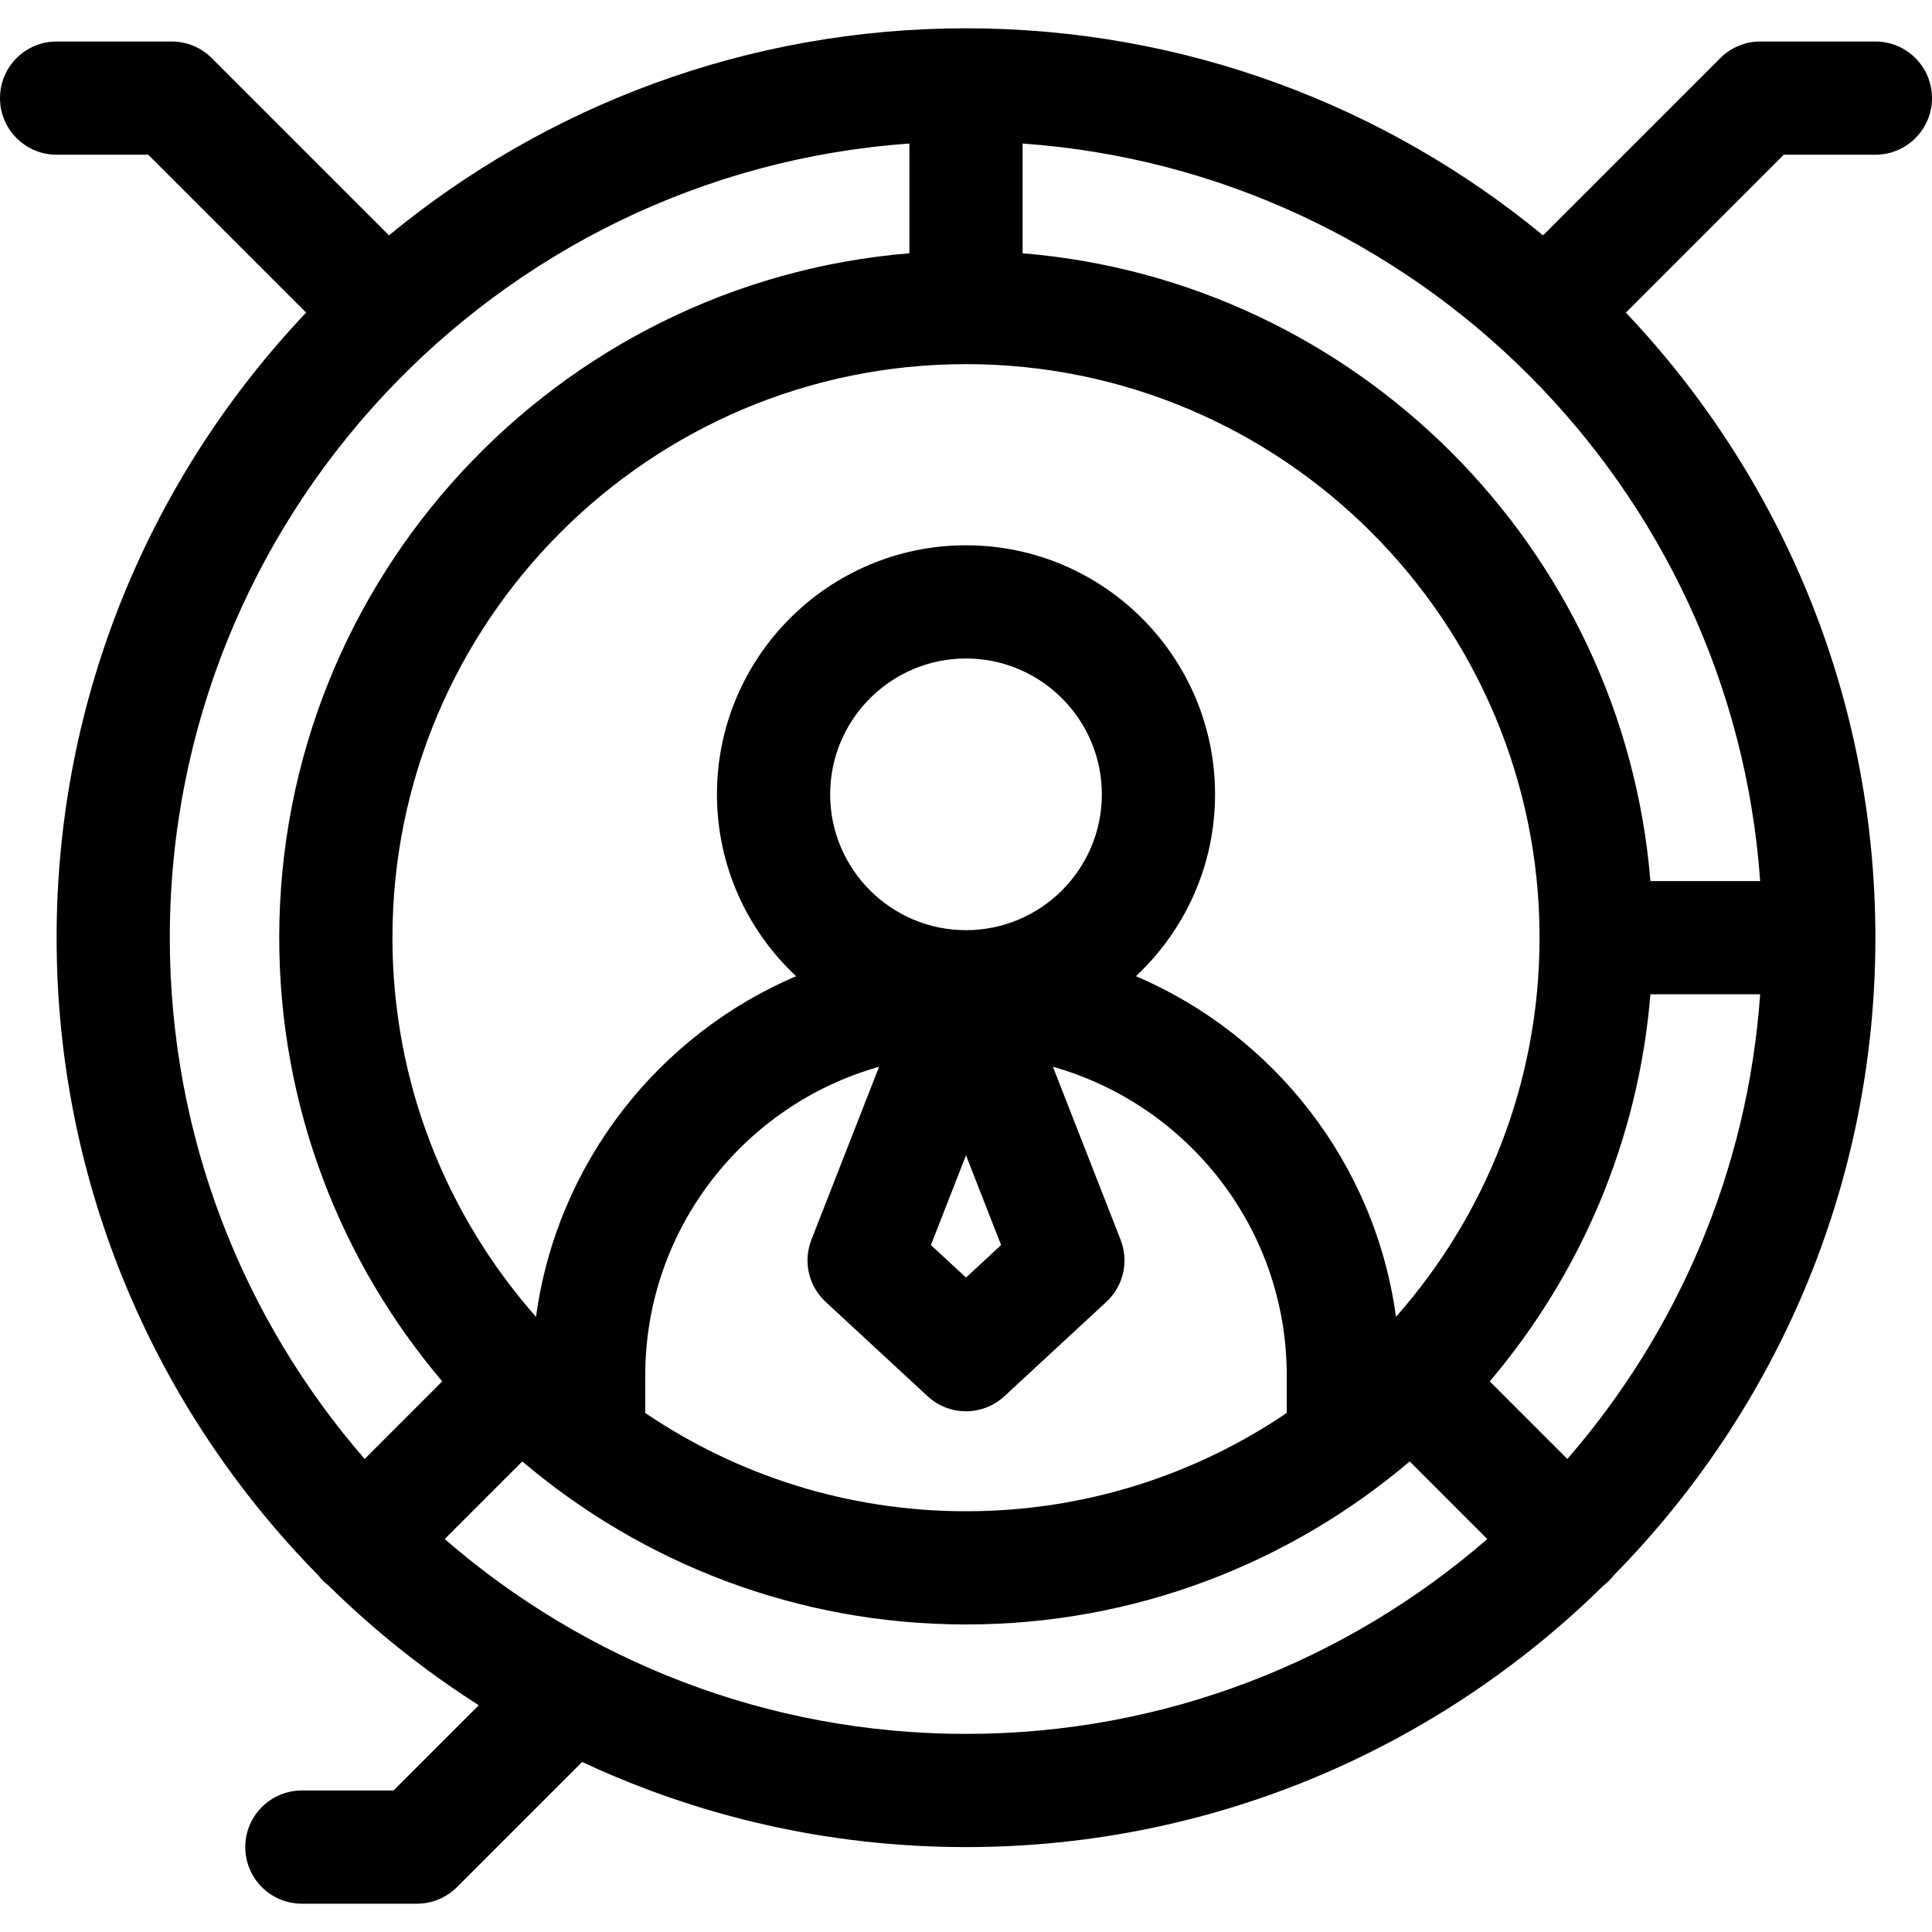 <svg id="Layer_1" enable-background="new 0 0 512 512" height="512" viewBox="0 0 512 512" width="512" xmlns="http://www.w3.org/2000/svg"><path d="m497 11h-30.5c-3.978 0-7.793 1.581-10.606 4.394l-46.974 46.973c-41.634-34.265-94.915-54.867-152.92-54.867s-111.286 20.601-152.92 54.868l-46.974-46.974c-2.813-2.813-6.628-4.394-10.606-4.394h-30.5c-8.284 0-15 6.716-15 15s6.716 15 15 15h24.287l41.841 41.841c-40.963 43.219-66.128 101.553-66.128 165.659 0 65.757 26.483 125.436 69.329 168.963.388.501.798.99 1.258 1.449.46.46.949.871 1.45 1.258 12.105 11.916 25.455 22.57 39.844 31.736l-22.594 22.594h-24.287c-8.284 0-15 6.716-15 15s6.716 15 15 15h30.5c3.979 0 7.793-1.581 10.606-4.394l33.164-33.164c30.926 14.46 65.397 22.558 101.73 22.558 65.757 0 125.437-26.483 168.964-69.33.501-.387.989-.798 1.449-1.258.459-.459.87-.948 1.257-1.448 42.847-43.527 69.33-103.207 69.33-168.964 0-64.106-25.165-122.44-66.128-165.659l41.841-41.841h24.287c8.284 0 15-6.716 15-15s-6.716-15-15-15zm-81.639 375.647-20.564-20.564c23.894-28.161 39.39-63.654 42.581-102.583h29.083c-3.312 46.914-22.019 89.645-51.1 123.147zm-159.361-290.147c83.813 0 152 68.187 152 152 0 38.487-14.386 73.671-38.052 100.479-5.516-40.684-32.384-74.678-68.917-90.284 12.89-12.053 20.969-29.19 20.969-48.188 0-36.393-29.607-66-66-66s-66 29.608-66 66c0 18.997 8.079 36.135 20.969 48.188-36.533 15.607-63.401 49.6-68.917 90.284-23.666-26.808-38.052-61.993-38.052-100.479 0-83.813 68.187-152 152-152zm0 209.67 9.304 23.782-9.304 8.61-9.304-8.61zm0-59.664c-19.851 0-36-16.149-36-36s16.149-36 36-36 36 16.15 36 36-16.149 36-36 36zm-85 118c0-38.886 26.258-71.733 61.966-81.802l-17.936 45.844c-2.248 5.746-.748 12.283 3.781 16.474l27 24.987c2.875 2.66 6.531 3.991 10.188 3.991s7.313-1.331 10.188-3.991l27-24.987c4.529-4.191 6.029-10.728 3.781-16.474l-17.936-45.844c35.71 10.069 61.968 42.916 61.968 81.802v9.947c-24.278 16.437-53.538 26.046-85 26.046s-60.722-9.609-85-26.046zm266.378-131.006c-7.248-88.416-77.962-159.13-166.378-166.378v-29.082c104.415 7.37 188.09 91.045 195.461 195.46zm-196.378-195.46v29.083c-93.364 7.653-167 86.073-167 181.377 0 44.789 16.272 85.843 43.203 117.583l-20.564 20.564c-32.153-37.042-51.639-85.361-51.639-138.147 0-111.302 86.629-202.741 196-210.46zm-123.148 369.82 20.564-20.564c31.741 26.931 72.795 43.204 117.584 43.204s85.843-16.272 117.584-43.203l20.564 20.564c-37.042 32.153-85.362 51.639-138.148 51.639s-101.106-19.486-138.148-51.64z"/></svg>